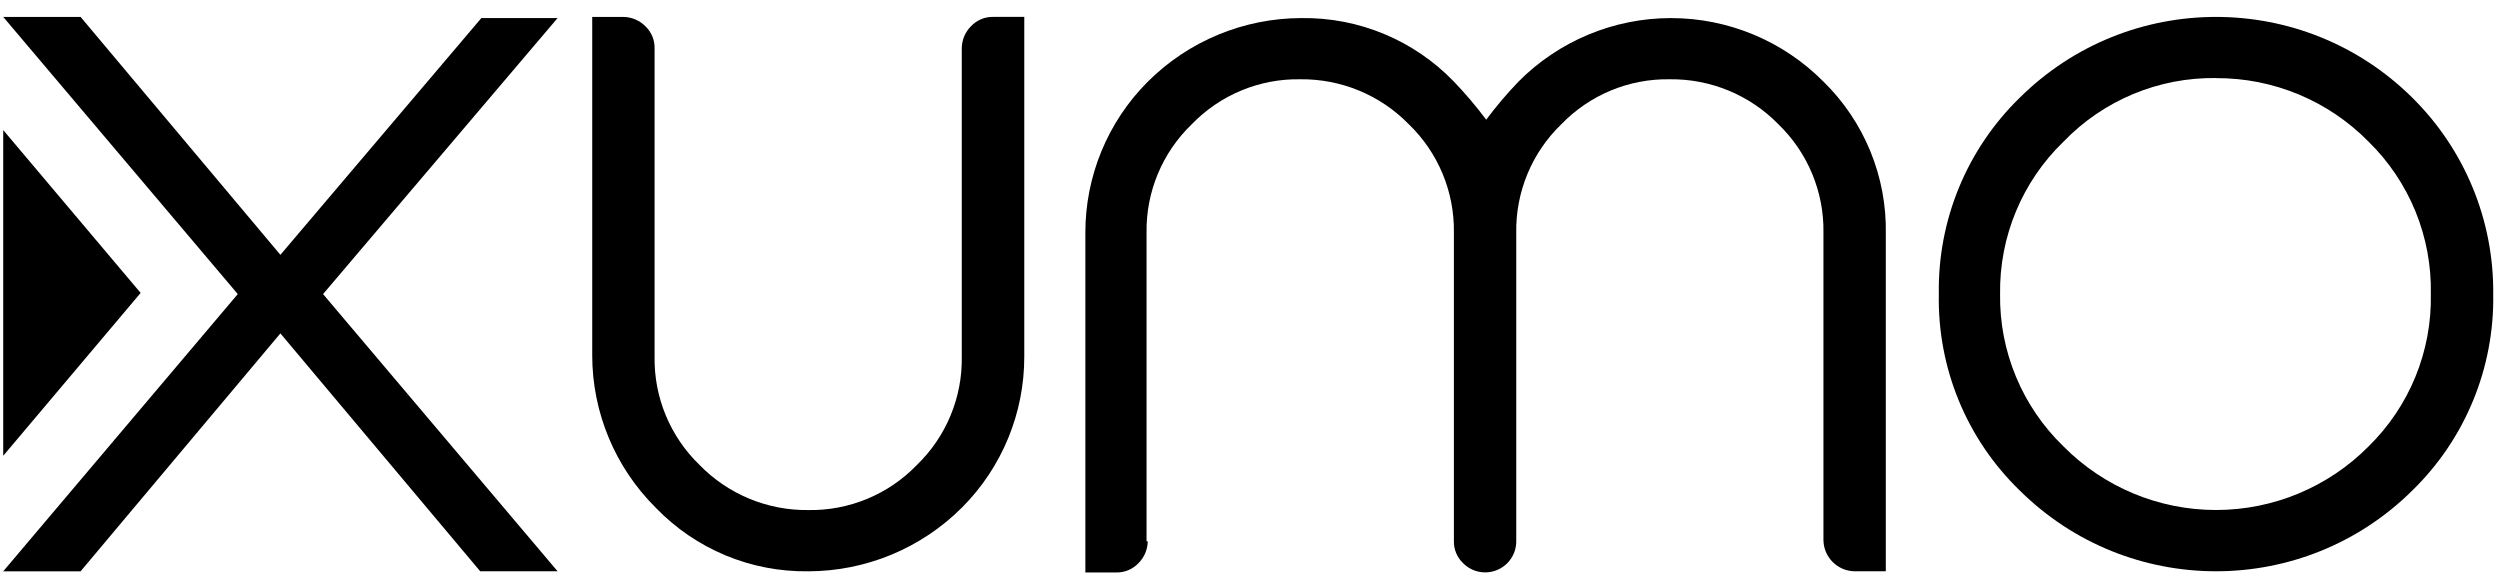 <?xml version="1.0" encoding="UTF-8"?>
<svg width="90px" height="21px" viewBox="0 0 90 21" version="1.1" xmlns="http://www.w3.org/2000/svg" xmlns:xlink="http://www.w3.org/1999/xlink">
    <title>xumo</title>
    <g id="Page-1" stroke="none" stroke-width="1" fill="none" fill-rule="evenodd">
        <g id="xumo" transform="translate(0.116, 0.608)" fill="#000000" fill-rule="nonzero">
            <g id="g1604">
                <path d="M89.64,9.979 C89.685,12.636 88.632,15.194 86.729,17.048 C82.816,20.928 76.506,20.928 72.593,17.048 C70.683,15.198 69.629,12.638 69.682,9.979 C69.637,7.323 70.69,4.765 72.593,2.911 C76.506,-0.969 82.816,-0.969 86.729,2.911 C88.616,4.776 89.666,7.326 89.64,9.979 Z M79.662,2.202 C77.595,2.173 75.608,3.001 74.173,4.489 C72.685,5.923 71.857,7.91 71.887,9.977 C71.857,12.044 72.685,14.031 74.173,15.466 C75.624,16.929 77.6,17.752 79.661,17.752 C81.722,17.752 83.698,16.929 85.149,15.466 C86.623,14.025 87.436,12.038 87.394,9.977 C87.436,7.916 86.623,5.93 85.149,4.489 C83.703,3.018 81.723,2.194 79.66,2.205 L79.662,2.202 Z" id="path425"></path>
                <path d="M41.202,18.877 C41.199,19.173 41.079,19.457 40.869,19.666 C40.664,19.883 40.378,20.004 40.079,20 L38.957,20 L38.957,7.779 C38.952,5.738 39.76,3.778 41.202,2.335 C42.671,0.869 44.66,0.045 46.734,0.043 C48.801,0.013 50.788,0.841 52.223,2.329 C52.639,2.761 53.028,3.22 53.387,3.701 C53.746,3.22 54.135,2.761 54.551,2.329 C56.003,0.866 57.978,0.043 60.039,0.043 C62.1,0.043 64.076,0.866 65.527,2.329 C67.001,3.77 67.814,5.756 67.773,7.817 L67.773,19.958 L66.65,19.958 C66.034,19.95 65.536,19.452 65.528,18.836 L65.528,7.775 C65.553,6.304 64.966,4.888 63.907,3.867 C62.881,2.814 61.468,2.229 59.999,2.246 C58.527,2.22 57.112,2.808 56.09,3.867 C55.031,4.888 54.444,6.304 54.469,7.775 L54.469,18.877 C54.471,19.33 54.198,19.74 53.778,19.913 C53.359,20.087 52.876,19.989 52.557,19.667 C52.34,19.462 52.219,19.175 52.224,18.877 L52.224,7.775 C52.249,6.304 51.662,4.888 50.603,3.867 C49.577,2.814 48.164,2.229 46.694,2.246 C45.223,2.22 43.807,2.808 42.786,3.867 C41.725,4.887 41.136,6.303 41.16,7.775 L41.16,18.877 L41.202,18.877 Z" id="path427"></path>
                <path d="M34.508,1.123 C34.512,0.827 34.632,0.543 34.842,0.334 C35.047,0.117 35.333,-0.004 35.632,0 L36.758,0 L36.758,12.223 C36.763,14.264 35.955,16.223 34.513,17.666 C33.045,19.132 31.056,19.956 28.981,19.959 C26.914,19.988 24.927,19.16 23.493,17.672 C22.029,16.22 21.205,14.245 21.204,12.184 L21.204,0.001 L22.326,0.001 C22.623,0.005 22.906,0.125 23.116,0.335 C23.333,0.54 23.454,0.826 23.449,1.125 L23.449,12.223 C23.423,13.695 24.011,15.111 25.07,16.133 C26.097,17.186 27.511,17.772 28.981,17.754 C30.452,17.78 31.868,17.192 32.89,16.133 C33.949,15.111 34.535,13.694 34.508,12.223 L34.508,1.123 Z" id="path429"></path>
                <polygon id="path431" points="0 0.001 2.785 0.001 9.978 8.566 17.213 0.042 19.957 0.042 11.514 9.979 19.957 19.958 17.171 19.958 9.978 11.394 2.785 19.959 0 19.959 8.444 9.979"></polygon>
            </g>
            <polygon id="path433" points="7.13855568e-07 15.8 4.947 9.937 7.13855568e-07 4.075"></polygon>
        </g>
    </g>
</svg>